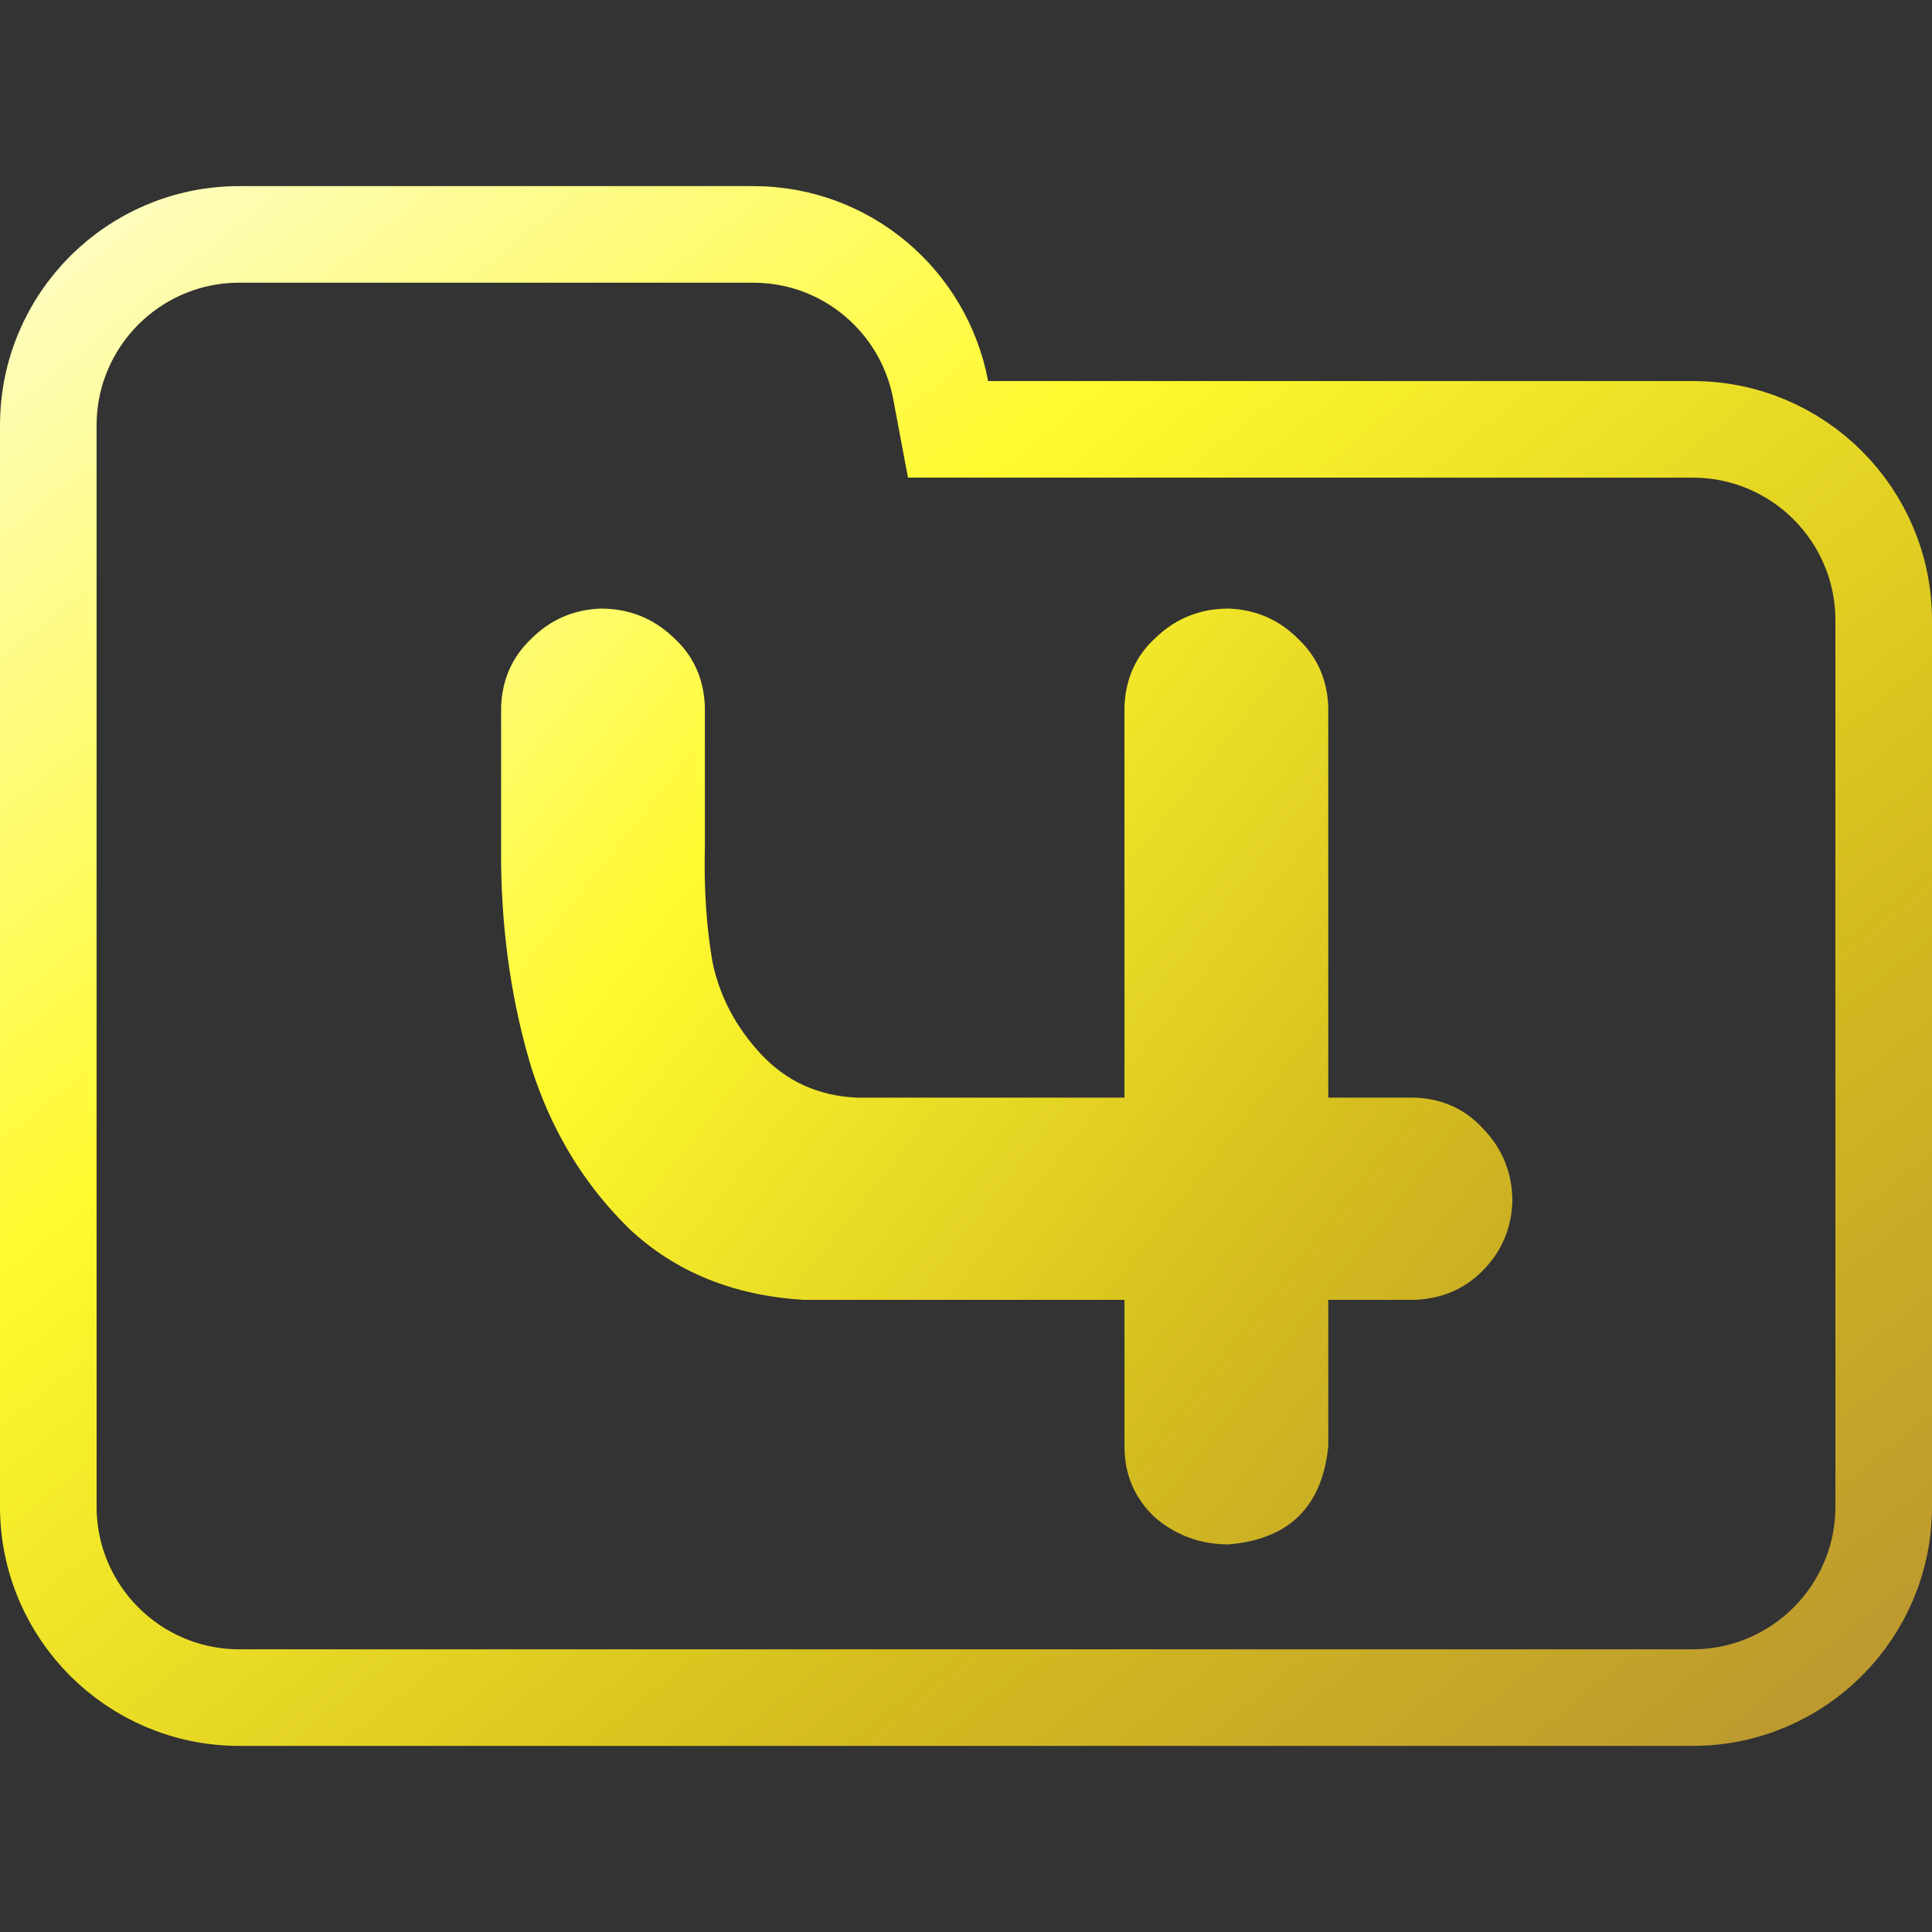 <svg width="100" height="100" viewBox="0 0 100 100" fill="none" xmlns="http://www.w3.org/2000/svg">
<rect x="0" y="0" width="100" height="100" fill="#333333" stroke="none"/>
<g clip-path="url(#clip0_314_15)">
<path d="M48.688 20.184L49.071 22.223H51.145H87.615C93.072 22.223 97.5 26.647 97.5 32.108V77.982C97.5 83.438 93.071 87.867 87.615 87.867H12.385C6.927 87.867 2.5 83.438 2.5 77.982V42.203V32.108V22.018C2.5 16.557 6.926 12.133 12.385 12.133H38.991C43.815 12.133 47.826 15.597 48.688 20.184Z" stroke="url(#paint0_linear_314_15)" stroke-width="5"/>
<path d="M63.594 31.5C65 31.552 66.198 32.073 67.188 33.062C68.177 34 68.698 35.172 68.75 36.578V56.812H73.203C74.662 56.865 75.859 57.411 76.797 58.453C77.787 59.495 78.281 60.745 78.281 62.203C78.229 63.609 77.708 64.807 76.719 65.797C75.781 66.734 74.609 67.229 73.203 67.281H68.75V74.859C68.438 77.984 66.719 79.677 63.594 79.938C62.135 79.938 60.859 79.469 59.766 78.531C58.724 77.542 58.203 76.318 58.203 74.859V67.281H41.641C37.995 67.073 34.974 65.849 32.578 63.609C30.234 61.318 28.542 58.531 27.5 55.25C26.51 51.969 25.99 48.479 25.938 44.781V36.578C25.99 35.172 26.51 34 27.5 33.062C28.49 32.073 29.688 31.552 31.094 31.5C32.552 31.5 33.802 31.995 34.844 32.984C35.885 33.922 36.432 35.12 36.484 36.578V43.844C36.432 45.979 36.562 47.958 36.875 49.781C37.24 51.552 38.073 53.141 39.375 54.547C40.677 55.953 42.318 56.708 44.297 56.812H58.203V36.578C58.255 35.12 58.802 33.922 59.844 32.984C60.885 31.995 62.135 31.5 63.594 31.5Z" fill="url(#paint1_linear_314_15)"/>
</g>
<defs>
<linearGradient id="paint0_linear_314_15" x1="-3.576" y1="7.001" x2="81.407" y2="112.306" gradientUnits="userSpaceOnUse">
<stop offset="0.036" stop-color="#FEFDCD"/>
<stop offset="0.354" stop-color="#FFFA2E"/>
<stop offset="0.682" stop-color="#D5BE1E"/>
<stop offset="1" stop-color="#B58D34"/>
</linearGradient>
<linearGradient id="paint1_linear_314_15" x1="17.747" y1="7.392" x2="101.507" y2="73.38" gradientUnits="userSpaceOnUse">
<stop offset="0.036" stop-color="#FEFDCD"/>
<stop offset="0.354" stop-color="#FFFA2E"/>
<stop offset="0.682" stop-color="#D5BE1E"/>
<stop offset="1" stop-color="#B58D34"/>
</linearGradient>
<clipPath id="clip0_314_15">
<rect width="100" height="100" fill="white"/>
</clipPath>
</defs>
</svg>
